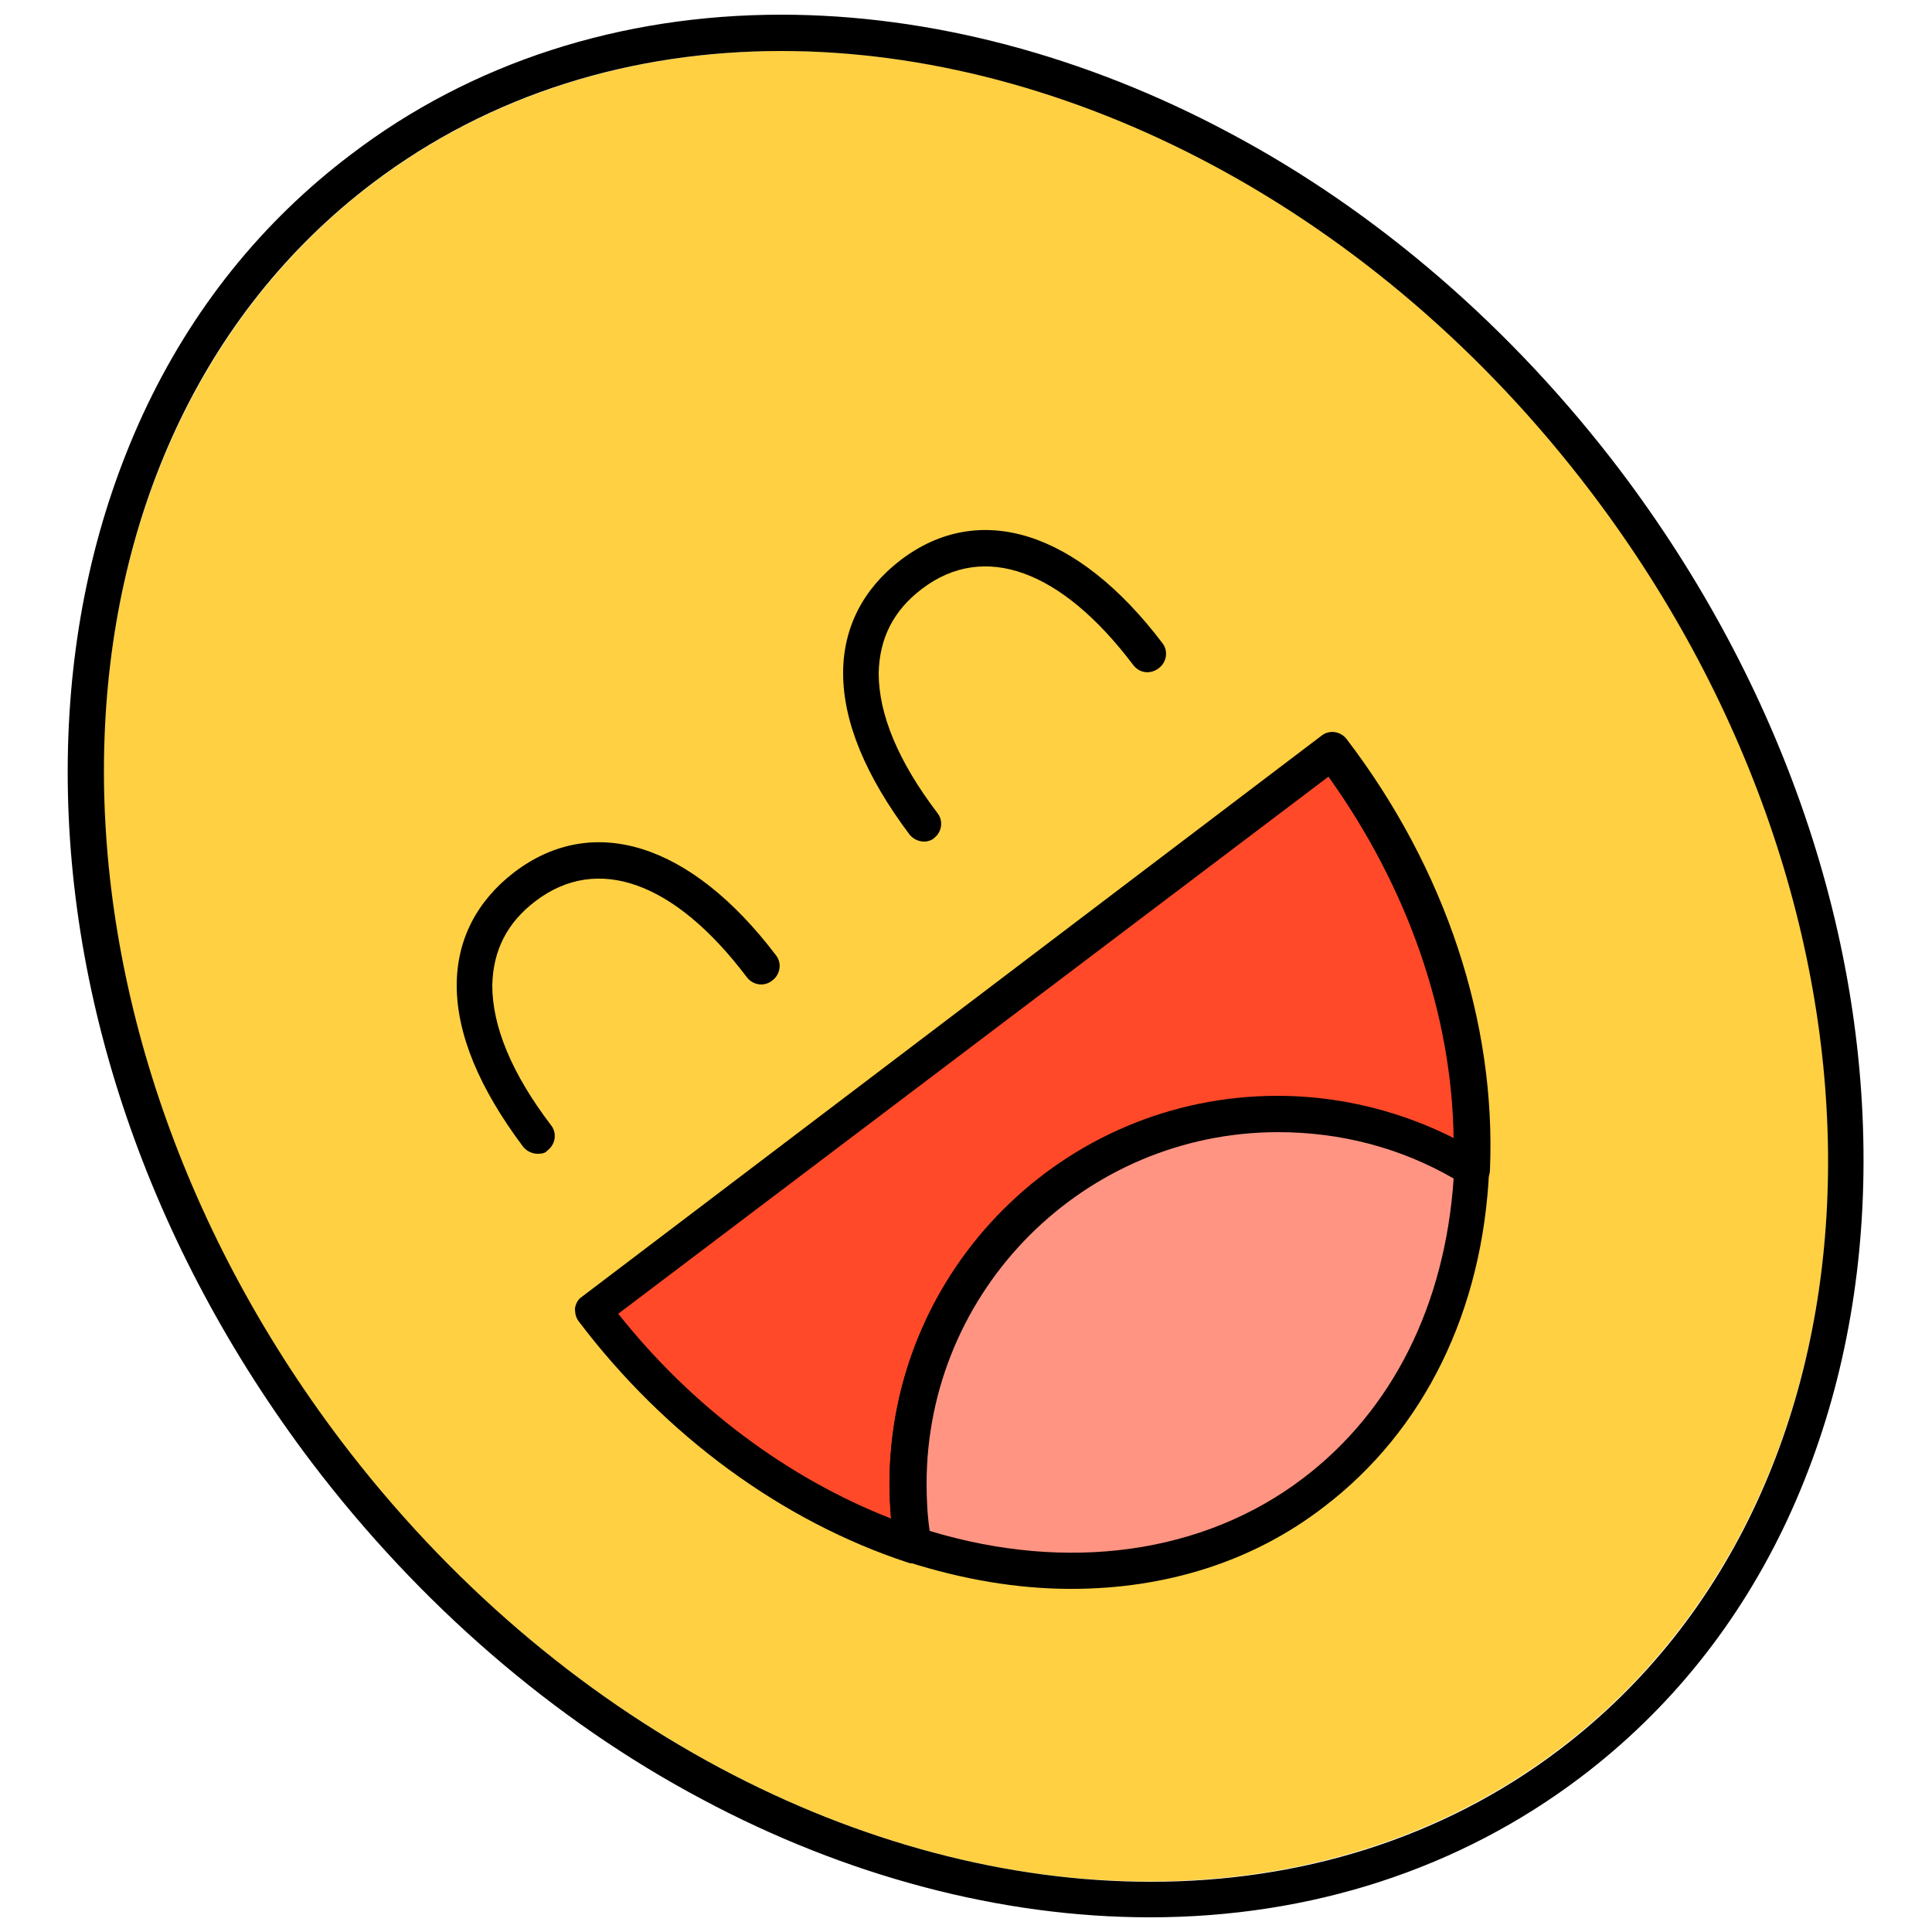<svg xml:space="preserve" style="enable-background:new 0 0 250 250;" viewBox="0 0 250 250" y="0px" x="0px" xmlns:xlink="http://www.w3.org/1999/xlink" xmlns="http://www.w3.org/2000/svg" id="레이어_1" version="1.1">
<g>
	
		<ellipse ry="127.1" rx="101.6" cy="125" cx="125" style="fill:#FFD042;" transform="matrix(0.797 -0.604 0.604 0.797 -50.126 100.897)"></ellipse>
	<path d="M101.1,6.6c36.9,0,76.9,20.3,104.8,57.1c42.4,55.9,40.6,128.8-4.1,162.7c-15.3,11.6-33.7,17.1-52.9,17.1
		c-36.9,0-76.9-20.3-104.8-57.1C1.7,130.4,3.5,57.6,48.2,23.7C63.5,12.1,81.9,6.6,101.1,6.6 M101.1,1.9L101.1,1.9
		C80.3,1.9,61,8.1,45.4,20c-11.5,8.7-20.6,20-26.9,33.6c-6,13-9.3,27.5-9.7,43.1c-0.8,31.8,10.4,64.6,31.5,92.5
		c13.9,18.3,31.3,33.4,50.5,43.6c18.7,10,38.8,15.3,58,15.3c20.9,0,40.1-6.3,55.7-18.1c11.5-8.7,20.6-20,26.9-33.6
		c6-13,9.3-27.5,9.7-43.1c0.8-31.8-10.4-64.6-31.5-92.5c-13.9-18.3-31.3-33.4-50.5-43.6C140.4,7.2,120.3,1.9,101.1,1.9L101.1,1.9z"></path>
</g>
<g>
	<g>
		<path d="M69.6,149.3c-0.7,0-1.4-0.3-1.9-0.9c-5.7-7.6-8.6-14.6-8.6-20.9c0-5.9,2.6-10.9,7.4-14.6c10.2-7.8,22.9-3.8,33.9,10.7
			c0.8,1,0.6,2.5-0.5,3.3c-1,0.8-2.5,0.6-3.3-0.5c-9.3-12.3-19.3-15.9-27.3-9.8c-3.7,2.8-5.5,6.4-5.6,10.9c0,5.3,2.5,11.4,7.6,18.1
			c0.8,1,0.6,2.5-0.5,3.3C70.6,149.2,70.1,149.3,69.6,149.3z"></path>
	</g>
	<g>
		<path d="M119.6,108.9c-0.7,0-1.4-0.3-1.9-0.9c-5.7-7.6-8.6-14.6-8.6-20.9c0-5.9,2.6-10.9,7.4-14.6c10.2-7.8,22.9-3.8,33.9,10.7
			c0.8,1,0.6,2.5-0.5,3.3s-2.5,0.6-3.3-0.5c-9.3-12.3-19.3-15.9-27.3-9.8c-3.7,2.8-5.5,6.4-5.6,10.9c0,5.3,2.5,11.4,7.6,18.1
			c0.8,1,0.6,2.5-0.5,3.3C120.6,108.7,120.1,108.9,119.6,108.9z"></path>
	</g>
</g>
<g>
	<g>
		<path d="M165.4,144.2c9.2,0,17.8,2.6,25.1,7.1c0.8-17.7-5.2-37.3-18-54.2l-95.7,72.5
			c11.4,15,26.2,25.4,41.4,30.4c-0.4-2.6-0.7-5.2-0.7-7.9C117.5,165.6,139,144.2,165.4,144.2z" style="fill:#FF4929;"></path>
		<path d="M118.2,202.3c-0.2,0-0.5,0-0.7-0.1c-16.2-5.3-31.4-16.4-42.6-31.2c-0.4-0.5-0.5-1.1-0.5-1.7c0.1-0.6,0.4-1.2,0.9-1.5
			L171,95.2c1-0.8,2.5-0.6,3.3,0.5c12.8,16.8,19.3,36.6,18.5,55.7c0,0.8-0.5,1.6-1.2,2c-0.7,0.4-1.6,0.4-2.3-0.1
			c-7.2-4.4-15.4-6.7-23.8-6.7c-25.1,0-45.5,20.4-45.5,45.5c0,2.5,0.2,5,0.6,7.5c0.1,0.8-0.2,1.6-0.8,2.2
			C119.3,202.1,118.7,202.3,118.2,202.3z M80,170c9.6,12.1,22,21.3,35.3,26.5c-0.1-1.5-0.2-3-0.2-4.4c0-27.7,22.5-50.2,50.2-50.2
			c8,0,15.8,1.9,22.8,5.5c-0.2-16.1-5.9-32.5-16.2-46.9L80,170z"></path>
	</g>
	<g>
		<path d="M170,193.2c12.9-9.8,19.8-25,20.5-41.9c-7.3-4.5-15.9-7.1-25.1-7.1c-26.4,0-47.9,21.4-47.9,47.9
			c0,2.7,0.2,5.3,0.7,7.9C136.5,205.9,155.5,204.1,170,193.2z" style="fill:#FF9482;"></path>
		<path d="M138.6,205.6c-6.9,0-14-1.2-21.2-3.5c-0.8-0.3-1.4-1-1.6-1.8c-0.5-2.8-0.7-5.6-0.7-8.3c0-27.7,22.5-50.2,50.2-50.2
			c9.3,0,18.4,2.6,26.3,7.4c0.7,0.4,1.1,1.2,1.1,2.1c-0.8,18.3-8.4,33.8-21.4,43.7C162.1,202.1,150.8,205.6,138.6,205.6z
			 M120.3,198.1c17.8,5.4,35.4,3,48.3-6.8l1.4,1.9l-1.4-1.9c11.6-8.8,18.4-22.5,19.5-38.8c-6.9-4-14.7-6-22.7-6
			c-25.1,0-45.5,20.4-45.5,45.5C119.9,194,120,196.1,120.3,198.1z"></path>
	</g>
</g>
</svg>

